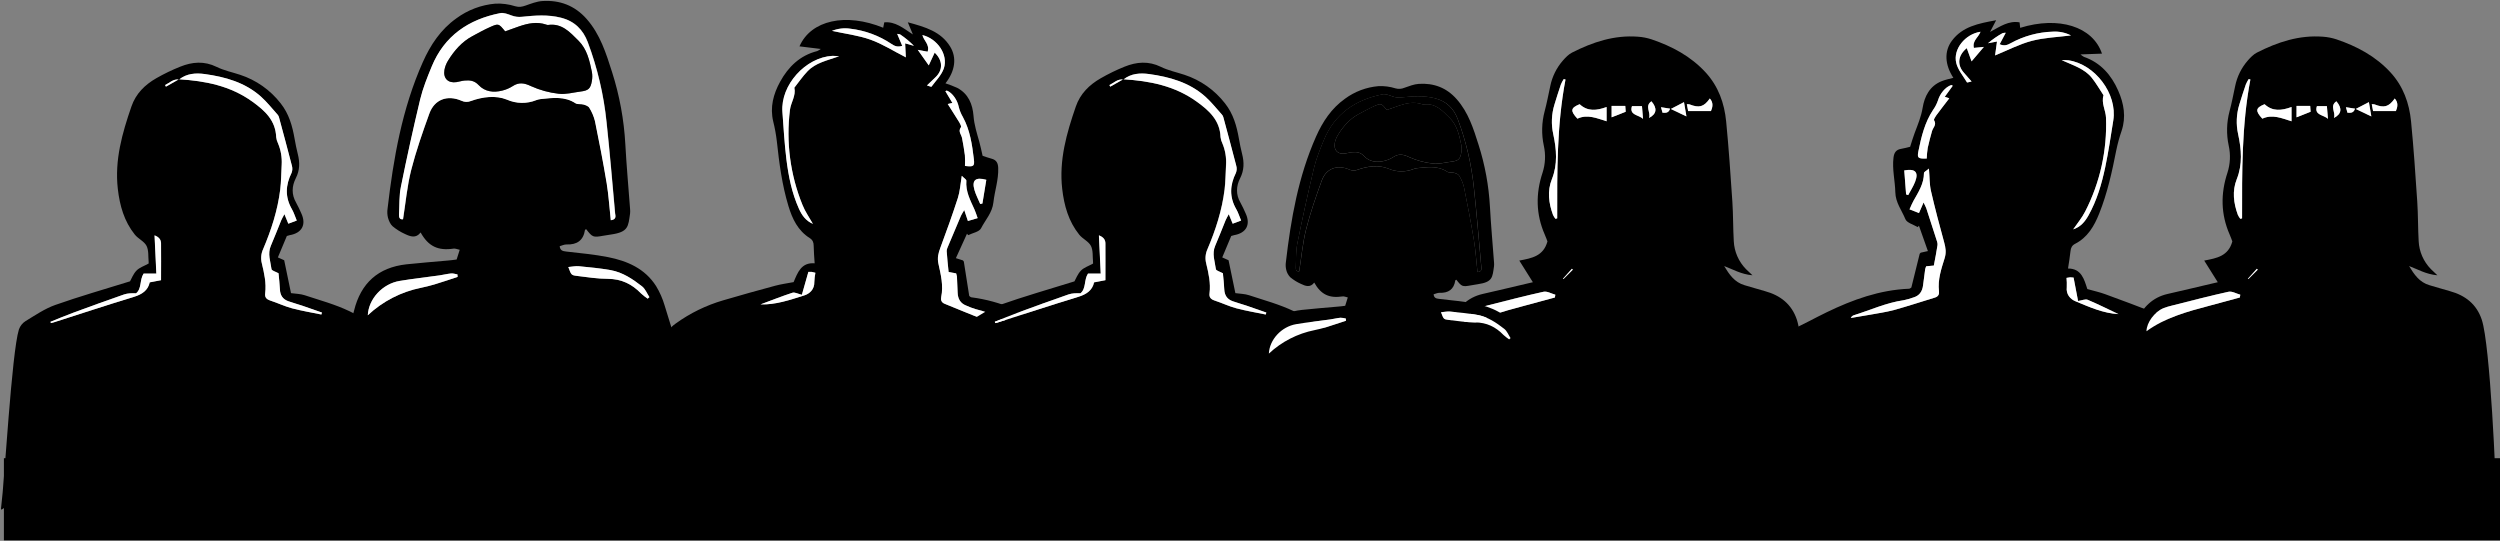 <?xml version="1.0" encoding="UTF-8"?>
<svg width="1923px" height="416px" viewBox="0 0 1923 416" version="1.1" xmlns="http://www.w3.org/2000/svg" xmlns:xlink="http://www.w3.org/1999/xlink">
    <rect x="0" y="0" width="1923" height="416" fill="#808080" stroke="none"/>
    <title>audience</title>
    <g id="audience" stroke="none" stroke-width="1" fill="none" fill-rule="evenodd">
        <g id="LOGOS-Y-GRAFICAMesa-de-trabajo-1-copia-3" fill-rule="nonzero">
            <path d="M610.45,217 C613.56,209.68 616.33,201.68 626.63,202.54 C626.34,197.76 625.93,193.4 625.88,189.04 C625.88,186.43 625.08,184.55 622.88,183.15 C613.71,177.39 609.43,168.3 606.45,158.45 C601.53,142.18 599.35,125.45 597.53,108.57 C596.935,103.483 596.013,98.439 594.77,93.47 C592.13,82.47 594.87,72.34 600.04,62.92 C606.34,51.41 615.32,42.65 628.57,39.3 C629.558,38.852 630.496,38.302 631.37,37.66 L614.96,35.66 C623.74,15.51 650.59,9.61 679.35,21.34 C679.62,20.03 679.87,18.78 680.19,17.19 C688.6,16.43 694.66,21.56 702.19,26.5 C700.83,23.24 699.9,21 698.28,17.14 C711.9,20.83 723.71,24.29 730.81,35.75 C736.16,44.37 734.69,54.61 727.25,64.1 C730.314,65.082 733.319,66.241 736.25,67.57 C744.89,72.08 748.14,80.24 748.83,89.15 C749.36,96.08 751.42,102.45 753.26,108.98 C754.21,112.36 754.88,115.81 755.81,119.83 C757.81,120.48 760.12,121.41 762.56,122.01 C766.42,122.96 767.7,125.4 767.83,129.22 C768.15,138.29 765.1,146.84 764.13,155.67 C763.26,163.67 757.94,169.11 754.62,175.61 C753.23,178.35 748.12,179.19 744.7,180.89 L743.82,179.76 C741.04,185.9 738.25,192.03 735.27,198.57 L740.67,200.29 C741.13,200.91 741.36,201.08 741.39,201.29 C742.77,210.02 744.14,218.76 745.53,227.62 C746.05,227.97 746.53,228.62 747.18,228.69 C769.58,231.55 789.55,240.8 808.69,252.17 C817.59,257.45 826.13,263.38 835.23,268.29 C844.56,273.29 847.47,281.4 847.87,291.02 C848.2,299.02 848.13,381.42 848.43,389.42 C848.57,393.23 847.98,385.42 850.07,389.42 C851.32,391.79 848.7,386.01 847.39,389.42 C847.14,390.07 844.75,389.74 843.57,389.42 C831.32,386.06 818.77,390.23 806.37,389.42 C787.37,388.17 768.37,390.51 749.37,389.42 C738.37,388.79 727.27,390.34 716.27,389.42 C693.56,387.52 670.89,391.55 648.21,389.42 C643.53,388.98 638.85,389.49 634.21,389.42 C596.54,388.86 558.88,389.83 521.21,389.42 C516.51,389.37 511.81,389.42 507.11,389.42 C501.5,389.42 500.86,394.82 498.96,389.42 C495.53,379.67 498.31,295.91 501.43,286.97 C504.14,279.19 506.83,271.39 509.22,263.5 C510.962,257.588 514.656,252.442 519.7,248.9 C530.792,240.881 543.179,234.827 556.32,231 C569.63,227.06 583.01,223.37 596.41,219.75 C600.71,218.6 605.15,218 610.45,217 Z M729.67,209.26 C729.12,203.5 728.49,198.4 728.23,193.26 C728.15,191.75 728.99,190.15 729.6,188.68 C732.76,181.087 735.957,173.52 739.19,165.98 C739.69,164.83 740.44,163.79 741.73,161.59 L744.54,170 L752.04,167.79 C751.04,164.96 750.42,162.97 749.57,161.1 C746.38,154.1 742.68,147.2 743.35,139.01 C743.42,138.09 741.54,137.01 739.83,135.25 C738.71,141.78 738.41,147.25 736.83,152.25 C732.65,165.19 728.03,177.98 723.3,190.73 C721.8,194.73 720.88,198.34 721.87,202.87 C723.71,211.24 725.87,219.75 724,228.52 C723.53,230.74 724.18,232.67 726.61,233.65 C736.84,237.76 746.97,242.13 757.3,245.97 C763.17,248.15 769.3,249.53 775.4,251.19 C780.19,252.5 785.02,253.69 789.83,254.94 C789.49,253.92 788.735,253.092 787.75,252.66 C775.39,247.59 763.69,240.89 750.53,237.81 C748.058,237.063 745.64,236.151 743.29,235.08 C738.78,233.35 736.84,229.9 736.65,225.25 C736.48,221.03 736.32,216.8 736.1,212.58 C735.974,211.802 735.773,211.039 735.5,210.3 L729.67,209.26 Z M625.31,172.26 C622.6,167.42 619.31,162.82 617.31,157.71 C607.877,134.55 604.55,109.355 607.65,84.54 C608.37,78.74 612.42,73.65 611.04,67.47 C614.38,63.25 617.43,58.76 621.13,54.89 C627.36,48.35 636.13,46.6 645.49,43.31 C642.91,43.15 641.58,42.93 640.26,43 C619.7,44.16 600.35,65.39 601.85,86.11 C602.74,98.25 603.43,110.43 604.91,122.51 C606.51,135.51 609.08,148.46 614.56,160.59 C616.8,165.58 619.79,169.85 625.31,172.22 L625.31,172.26 Z M729,80 C732.17,85 735.1,89.49 737.89,94.08 C738.6,95.24 739.64,97.28 739.17,97.9 C736.72,101.15 739.56,103.54 740.05,106.29 C740.83,110.66 741.7,115.02 742.22,119.42 C742.4,122.167 742.42,124.921 742.28,127.67 C748.9,128.5 749.79,127.99 749.13,122.47 C747.79,111.29 746.19,100.14 740.66,90.01 C739.228,87.582 738.16,84.958 737.49,82.22 C736.49,77.17 732.79,71.62 728.49,69.76 C728.12,69.6 727.49,70.09 727.22,70.18 L732.6,79.18 L729,80 Z M694,35.23 C690.39,36.48 688,35.35 685.59,33.7 C676.167,27.39 665.382,23.404 654.12,22.07 C649.326,21.351 644.426,21.927 639.93,23.74 C650.11,25.96 660.22,27.16 669.57,30.5 C678.92,33.84 687.4,39.32 696.78,44.12 C696.59,40.47 696.42,37.18 696.23,33.35 L703.01,35.25 C699.815,32.005 696.3,29.09 692.52,26.55 C692.05,26.21 691.29,26.27 690.11,26.04 L694,35.23 Z M706,38.33 C709.17,42.82 711.42,45.99 714.45,50.27 C716.27,46.37 717.62,43.44 719.01,40.45 C725.36,46.58 725.49,53.87 719.58,59.45 L713,65.72 C714.92,66.28 716.3,66.93 716.46,66.72 C719.82,62.09 724.26,57.77 726.01,52.55 C729.53,42.07 721.01,29.72 709.49,26.98 C710.49,31.24 715.37,34.39 713.49,39.78 L706,38.33 Z M585,234.14 C596.86,234.51 607.71,230.64 618.58,227.29 C622.88,225.97 626.58,222.56 626.43,216.89 C626.526,214.523 626.797,212.167 627.24,209.84 C626.338,209.562 625.419,209.338 624.49,209.17 C623.611,209.115 622.729,209.115 621.85,209.17 L616.85,226.77 C613.78,226.04 611.38,224.62 609.62,225.19 C601.25,227.88 593.12,231.12 584.93,234.16 L585,234.14 Z M754,156.94 L755.66,156.55 C756.667,150.45 757.667,144.367 758.66,138.3 C750.37,136 747.37,138.58 749.53,146.13 C750.62,149.85 752.49,153.34 754,156.94 Z" id="Shape" fill="#000000"></path>
            <path d="M729.67,209.23 L735.46,210.29 C735.733,211.029 735.934,211.792 736.06,212.57 C736.28,216.79 736.44,221.02 736.61,225.24 C736.8,229.89 738.74,233.34 743.25,235.07 C745.6,236.141 748.018,237.053 750.49,237.8 C763.65,240.88 775.35,247.58 787.71,252.65 C788.695,253.082 789.45,253.91 789.79,254.93 C784.98,253.68 780.15,252.49 775.36,251.18 C769.3,249.52 763.13,248.18 757.26,245.96 C746.93,242.12 736.8,237.75 726.57,233.64 C724.14,232.64 723.49,230.73 723.96,228.51 C725.79,219.74 723.67,211.23 721.83,202.86 C720.83,198.33 721.76,194.75 723.26,190.72 C727.99,177.97 732.61,165.18 736.79,152.24 C738.41,147.24 738.71,141.77 739.79,135.24 C741.5,137 743.38,138.08 743.31,139 C742.64,147.19 746.31,154 749.53,161.09 C750.38,162.96 750.97,164.95 752,167.78 L744.5,169.99 L741.69,161.58 C740.4,163.78 739.69,164.82 739.15,165.97 C735.917,173.517 732.72,181.083 729.56,188.67 C728.95,190.14 728.11,191.74 728.19,193.25 C728.49,198.37 729.12,203.47 729.67,209.23 Z" id="Path" fill="#FFFFFF"></path>
            <path d="M625.31,172.22 C619.79,169.85 616.8,165.58 614.53,160.55 C609.05,148.42 606.53,135.55 604.88,122.47 C603.4,110.39 602.71,98.21 601.82,86.07 C600.32,65.35 619.67,44.12 640.23,42.96 C641.55,42.89 642.88,43.11 645.46,43.27 C636.11,46.56 627.33,48.27 621.1,54.85 C617.4,58.72 614.35,63.21 611.01,67.43 C612.39,73.61 608.34,78.7 607.62,84.5 C604.52,109.315 607.847,134.51 617.28,157.67 C619.31,162.78 622.6,167.38 625.31,172.22 Z" id="Path" fill="#FFFFFF"></path>
            <path d="M729,80 L732.56,79.14 L727.18,70.14 C727.43,70.05 728.08,69.56 728.45,69.72 C732.79,71.58 736.45,77.13 737.45,82.18 C738.12,84.918 739.188,87.542 740.62,89.97 C746.15,100.1 747.75,111.25 749.09,122.43 C749.75,127.95 748.86,128.43 742.24,127.63 C742.38,124.881 742.36,122.127 742.18,119.38 C741.66,114.98 740.79,110.62 740.01,106.25 C739.52,103.5 736.68,101.11 739.13,97.86 C739.6,97.24 738.56,95.2 737.85,94.04 C735.07,89.51 732.14,85 729,80 Z" id="Path" fill="#FFFFFF"></path>
            <path d="M694,35.25 L690.11,26.06 C691.29,26.29 692.05,26.23 692.52,26.57 C696.3,29.11 699.815,32.025 703.01,35.27 L696.23,33.37 C696.42,37.2 696.59,40.49 696.78,44.14 C687.4,39.34 678.87,33.85 669.57,30.52 C660.27,27.19 650.11,25.98 639.93,23.76 C644.426,21.947 649.326,21.371 654.12,22.09 C665.382,23.424 676.167,27.41 685.59,33.72 C688,35.37 690.35,36.5 694,35.25 Z" id="Path" fill="#FFFFFF"></path>
            <path d="M705.92,38.35 L713.51,39.76 C715.38,34.37 710.51,31.22 709.51,26.96 C720.99,29.7 729.51,42.05 726.03,52.53 C724.28,57.75 719.84,62.07 716.48,66.7 C716.32,66.93 714.94,66.28 713.02,65.7 L719.51,59.48 C725.42,53.87 725.29,46.58 718.94,40.48 C717.55,43.48 716.2,46.4 714.38,50.3 C711.34,46 709.09,42.84 705.92,38.35 Z" id="Path" fill="#FFFFFF"></path>
            <path d="M584.93,234.16 C593.12,231.16 601.25,227.88 609.55,225.16 C611.31,224.59 613.71,226.01 616.78,226.74 L621.78,209.14 C622.659,209.085 623.541,209.085 624.42,209.14 C625.349,209.308 626.268,209.532 627.17,209.81 C626.727,212.137 626.456,214.493 626.36,216.86 C626.53,222.53 622.81,225.94 618.51,227.26 C607.64,230.66 596.79,234.53 584.93,234.16 Z" id="Path" fill="#FFFFFF"></path>
            <path d="M754,156.94 C752.49,153.34 750.62,149.85 749.55,146.13 C747.39,138.58 750.39,136 758.68,138.3 C757.68,144.36 756.68,150.443 755.68,156.55 L754,156.94 Z" id="Path" fill="#FFFFFF"></path>
            <path d="M1619.35,226.3 C1632.35,231.07 1645.4,235.9 1658.35,240.98 C1671.109,245.931 1682.923,253.034 1693.28,261.98 C1698.022,265.914 1701.289,271.339 1702.55,277.37 C1704.25,285.43 1706.25,381.37 1708.28,389.37 C1710.61,398.54 1712.62,379.95 1708.36,389.37 C1706,394.58 1705.21,389.88 1699.62,389.37 C1694.94,388.94 1690.31,389.73 1685.62,389.37 C1648.05,386.52 1610.49,392.08 1572.91,389.37 C1568.24,389.03 1563.52,389.37 1558.83,389.37 C1536.04,389.53 1513.25,389.44 1490.47,389.37 C1479.47,389.37 1468.39,389.7 1457.35,389.37 C1438.35,388.81 1419.35,389.77 1400.28,389.37 C1387.86,389.11 1375.51,387.08 1363.02,389.37 C1361.82,389.59 1359.47,390.04 1359.27,389.37 C1358.27,385.86 1356.05,391.62 1357.49,389.37 C1359.92,385.58 1359.66,393.15 1360.13,389.37 C1361.13,381.43 1361.74,283.37 1362.76,275.47 C1363.99,265.92 1367.59,258.12 1377.32,253.92 C1386.81,249.82 1395.83,244.65 1405.16,240.16 C1425.16,230.49 1445.9,223 1468.47,222.09 C1469.07,222.09 1469.65,221.48 1470.21,221.17 C1472.36,212.47 1474.48,203.88 1476.61,195.3 C1476.66,195.1 1476.9,194.94 1477.41,194.36 L1482.94,193.12 C1480.54,186.35 1478.3,180 1476.05,173.64 L1475.05,174.69 C1471.79,172.69 1466.78,171.42 1465.62,168.57 C1462.88,161.81 1458.05,155.89 1457.88,147.88 C1457.68,139 1455.37,130.22 1456.48,121.21 C1456.95,117.42 1458.48,115.1 1462.36,114.49 C1464.84,114.1 1467.27,113.37 1469.27,112.9 C1470.55,108.98 1471.51,105.59 1472.75,102.31 C1475.15,95.96 1477.75,89.8 1478.89,82.93 C1480.34,74.12 1484.28,66.27 1493.29,62.53 C1496.18,61.32 1499.35,60.75 1502.52,59.85 C1495.93,49.75 1495.36,39.42 1501.43,31.29 C1509.49,20.5 1521.56,18.07 1535.43,15.57 C1533.5,19.28 1532.37,21.43 1530.74,24.57 C1538.65,20.3 1545.14,15.71 1553.45,17.2 L1553.92,21.41 C1583.59,12.21 1609.83,20.41 1616.83,41.25 L1600.31,41.86 C1601.126,42.572 1602.011,43.201 1602.95,43.74 C1615.87,48.23 1624.05,57.74 1629.33,69.74 C1633.66,79.58 1635.52,89.92 1631.94,100.64 C1630.271,105.482 1628.912,110.426 1627.87,115.44 C1624.61,132.06 1620.99,148.58 1614.67,164.36 C1610.85,173.92 1605.8,182.6 1596.17,187.55 C1593.82,188.75 1592.88,190.55 1592.63,193.16 C1592.21,197.5 1591.42,201.8 1590.72,206.54 C1601.05,206.54 1603.12,214.78 1605.58,222.34 C1610.79,223.79 1615.17,224.78 1619.35,226.3 Z M1481.64,204.82 C1481.305,205.533 1481.04,206.276 1480.85,207.04 C1480.26,211.23 1479.74,215.43 1479.2,219.62 C1478.61,224.23 1476.38,227.5 1471.74,228.83 C1469.306,229.693 1466.817,230.395 1464.29,230.93 C1450.91,232.86 1438.67,238.52 1425.92,242.5 C1424.899,242.84 1424.073,243.601 1423.65,244.59 C1428.55,243.77 1433.47,243 1438.36,242.1 C1444.53,240.97 1450.8,240.1 1456.84,238.47 C1467.46,235.54 1477.93,232.06 1488.47,228.85 C1490.98,228.09 1491.79,226.22 1491.47,223.97 C1490.41,215.07 1493.26,206.79 1495.81,198.6 C1497.19,194.18 1496.59,190.53 1495.44,186.38 C1491.84,173.27 1488.34,160.13 1485.3,146.88 C1484.12,141.73 1484.3,136.27 1483.74,129.68 C1481.89,131.28 1479.92,132.19 1479.91,133.12 C1479.91,141.34 1475.59,147.84 1471.8,154.58 C1470.8,156.38 1470.03,158.31 1468.8,161.04 L1476.08,163.89 C1477.22,161.26 1478.17,159.06 1479.61,155.75 C1480.7,158.06 1481.36,159.16 1481.75,160.35 C1484.317,168.15 1486.847,175.963 1489.34,183.79 C1489.83,185.31 1490.52,186.98 1490.34,188.47 C1489.63,193.55 1488.56,198.58 1487.51,204.27 L1481.64,204.82 Z M1606.43,165.75 C1612.94,154.13 1616.62,141.51 1619.34,128.65 C1621.86,116.74 1623.6,104.65 1625.54,92.65 C1628.83,72.15 1611.39,49.31 1591.01,46.38 C1589.7,46.19 1588.35,46.3 1585.77,46.23 C1594.77,50.32 1603.39,52.83 1609.04,59.88 C1612.39,64.06 1615.04,68.8 1618.04,73.29 C1616.13,79.29 1619.73,84.75 1619.94,90.58 C1620.863,115.577 1615.354,140.392 1603.94,162.65 C1601.47,167.56 1597.8,171.86 1594.68,176.44 C1600.38,174.55 1603.74,170.56 1606.43,165.75 L1606.43,165.75 Z M1495.92,74.44 L1502.05,65.98 C1501.81,65.87 1501.21,65.32 1500.83,65.45 C1496.34,66.93 1492.21,72.14 1490.74,77.08 C1489.84,79.749 1488.55,82.27 1486.91,84.56 C1480.52,94.18 1477.91,105.15 1475.66,116.17 C1474.53,121.61 1475.36,122.17 1482.04,121.94 C1482.134,119.191 1482.391,116.449 1482.81,113.73 C1483.71,109.39 1484.95,105.12 1486.11,100.84 C1486.84,98.15 1489.87,96 1487.71,92.55 C1487.3,91.9 1488.51,89.96 1489.31,88.86 C1492.49,84.53 1495.8,80.3 1499.39,75.61 L1495.92,74.44 Z M1542.82,25.22 C1541.993,25.19 1541.166,25.291 1540.37,25.52 C1536.385,27.723 1532.632,30.322 1529.17,33.28 L1536.09,31.97 C1535.57,35.77 1535.09,39.03 1534.61,42.65 C1544.37,38.65 1553.34,33.95 1562.9,31.44 C1572.46,28.93 1582.68,28.6 1593.01,27.27 C1588.684,25.076 1583.851,24.075 1579.01,24.37 C1567.675,24.733 1556.586,27.773 1546.65,33.24 C1544.06,34.67 1541.65,35.6 1538.14,34.03 L1542.82,25.22 Z M1518.29,36.84 C1516.88,31.3 1521.97,28.58 1523.39,24.43 C1511.71,26.16 1502.12,37.73 1504.71,48.43 C1506,53.78 1510.06,58.43 1512.99,63.38 C1513.14,63.62 1514.57,63.09 1516.53,62.7 C1514.17,60.02 1512.4,57.97 1510.61,55.95 C1505.2,49.84 1505.96,42.59 1512.82,37.03 C1513.94,40.13 1515.04,43.16 1516.51,47.21 L1525.97,36.05 L1518.29,36.84 Z M1605.79,230.57 C1604.09,229.85 1601.58,231.05 1598.45,231.52 C1597.32,225.67 1596.2,219.83 1595,213.52 C1594.125,213.399 1593.243,213.329 1592.36,213.31 C1591.419,213.402 1590.485,213.545 1589.56,213.74 C1589.798,216.099 1589.865,218.472 1589.76,220.84 C1589.1,226.47 1592.51,230.19 1596.68,231.84 C1607.22,236.12 1617.68,240.91 1629.54,241.57 C1621.65,237.9 1613.83,234 1605.79,230.57 Z M1473.16,139.68 C1475.97,132.35 1473.16,129.52 1464.75,131.1 C1465.217,137.22 1465.69,143.363 1466.17,149.53 L1467.79,150.07 C1469.61,146.61 1471.78,143.3 1473.16,139.68 L1473.16,139.68 Z" id="Shape" fill="#000000"></path>
            <path d="M1487.5,204.27 L1481.64,204.82 C1481.305,205.533 1481.04,206.276 1480.85,207.04 C1480.26,211.23 1479.74,215.43 1479.2,219.62 C1478.61,224.23 1476.38,227.5 1471.74,228.83 C1469.306,229.693 1466.817,230.395 1464.29,230.93 C1450.91,232.86 1438.67,238.52 1425.92,242.5 C1424.899,242.84 1424.073,243.601 1423.65,244.59 C1428.55,243.77 1433.47,243 1438.36,242.1 C1444.53,240.97 1450.8,240.1 1456.84,238.47 C1467.46,235.54 1477.93,232.06 1488.47,228.85 C1490.98,228.09 1491.79,226.22 1491.47,223.97 C1490.41,215.07 1493.26,206.79 1495.81,198.6 C1497.19,194.18 1496.59,190.53 1495.44,186.38 C1491.84,173.27 1488.34,160.13 1485.3,146.88 C1484.12,141.73 1484.3,136.27 1483.74,129.68 C1481.89,131.28 1479.92,132.19 1479.91,133.12 C1479.91,141.34 1475.59,147.84 1471.8,154.58 C1470.8,156.38 1470.03,158.31 1468.8,161.04 L1476.08,163.89 C1477.22,161.26 1478.17,159.06 1479.61,155.75 C1480.7,158.06 1481.36,159.16 1481.75,160.35 C1484.317,168.15 1486.847,175.963 1489.34,183.79 C1489.83,185.31 1490.52,186.98 1490.34,188.47 C1489.62,193.55 1488.55,198.58 1487.5,204.27 Z" id="Path" fill="#FFFFFF"></path>
            <path d="M1594.68,176.43 C1600.38,174.55 1603.74,170.56 1606.43,165.75 C1612.94,154.13 1616.62,141.51 1619.34,128.65 C1621.86,116.74 1623.6,104.65 1625.54,92.65 C1628.83,72.15 1611.39,49.31 1591.01,46.38 C1589.7,46.19 1588.35,46.3 1585.77,46.23 C1594.77,50.32 1603.39,52.83 1609.04,59.88 C1612.39,64.06 1615.04,68.8 1618.04,73.29 C1616.13,79.29 1619.73,84.75 1619.94,90.58 C1620.863,115.577 1615.354,140.392 1603.94,162.65 C1601.47,167.55 1597.8,171.85 1594.68,176.43 Z" id="Path" fill="#FFFFFF"></path>
            <path d="M1499.39,75.61 L1495.92,74.44 L1502.05,65.98 C1501.81,65.87 1501.21,65.32 1500.83,65.45 C1496.34,66.93 1492.21,72.14 1490.74,77.08 C1489.84,79.749 1488.55,82.27 1486.91,84.56 C1480.52,94.18 1477.91,105.15 1475.66,116.17 C1474.53,121.61 1475.36,122.17 1482.04,121.94 C1482.134,119.191 1482.391,116.449 1482.81,113.73 C1483.71,109.39 1484.95,105.12 1486.11,100.84 C1486.84,98.15 1489.87,96 1487.71,92.55 C1487.3,91.9 1488.51,89.96 1489.31,88.86 C1492.49,84.53 1495.8,80.3 1499.39,75.61 Z" id="Path" fill="#FFFFFF"></path>
            <path d="M1538.15,34 L1542.82,25.19 C1541.993,25.16 1541.166,25.261 1540.37,25.49 C1536.385,27.693 1532.632,30.292 1529.17,33.25 L1536.09,31.94 C1535.57,35.74 1535.09,39 1534.61,42.62 C1544.37,38.62 1553.34,33.92 1562.9,31.41 C1572.46,28.9 1582.68,28.57 1593.01,27.24 C1588.684,25.046 1583.851,24.045 1579.01,24.34 C1567.675,24.703 1556.586,27.743 1546.65,33.21 C1544.07,34.67 1541.64,35.6 1538.15,34 Z" id="Path" fill="#FFFFFF"></path>
            <path d="M1526,36.09 L1518.32,36.84 C1516.91,31.3 1522,28.58 1523.41,24.43 C1511.74,26.16 1502.15,37.73 1504.74,48.43 C1506.03,53.78 1510.09,58.43 1513.02,63.38 C1513.17,63.62 1514.6,63.09 1516.56,62.7 C1514.2,60.02 1512.43,57.97 1510.64,55.95 C1505.23,49.84 1505.99,42.59 1512.85,37.03 C1513.97,40.13 1515.07,43.16 1516.54,47.21 L1526,36.09 Z" id="Path" fill="#FFFFFF"></path>
            <path d="M1629.54,241.64 C1621.65,237.9 1613.83,233.97 1605.79,230.57 C1604.09,229.85 1601.58,231.05 1598.45,231.52 C1597.32,225.67 1596.2,219.83 1595,213.52 C1594.125,213.399 1593.243,213.329 1592.36,213.31 C1591.419,213.402 1590.485,213.545 1589.56,213.74 C1589.798,216.099 1589.865,218.472 1589.76,220.84 C1589.1,226.47 1592.51,230.19 1596.68,231.84 C1607.22,236.19 1617.7,241 1629.54,241.64 Z" id="Path" fill="#FFFFFF"></path>
            <path d="M1467.79,150.07 C1469.61,146.61 1471.79,143.3 1473.16,139.68 C1475.97,132.35 1473.16,129.52 1464.75,131.1 C1465.217,137.22 1465.69,143.363 1466.17,149.53 L1467.79,150.07 Z" id="Path" fill="#FFFFFF"></path>
            <path d="M1348,211.75 C1339.22,210.98 1333,207.19 1326.23,204.64 C1330.08,211.02 1334.13,217.15 1341.99,219.4 C1347.19,220.88 1352.35,222.5 1357.56,223.93 C1369.47,227.19 1378.22,233.99 1382.18,246.01 C1388.61,265.5 1393.13,368.73 1393.36,389.35 C1393.48,400.35 1390.04,387.87 1380.27,389.35 C1363.56,391.88 1346.85,387.41 1330.06,389.35 C1302.44,392.54 1274.62,388.65 1246.89,389.35 C1237.96,389.57 1229.04,389.44 1220.13,389.35 C1208.86,389.23 1197.58,390.35 1186.35,389.35 C1168.56,387.83 1150.83,390.99 1133.06,389.35 C1124.66,388.58 1117.13,394.47 1110.48,389.35 C1106.66,386.35 1105.26,393.89 1105.03,389.35 C1104.03,368.57 1107.4,265.94 1116.41,247.04 C1121.41,236.56 1128.69,228.78 1140.51,226.1 C1151.72,223.57 1162.9,220.87 1174.09,218.25 C1175.65,217.88 1177.22,217.53 1179.09,217.09 L1168.65,200.43 C1178.37,198.6 1187.2,197.01 1190.3,185.7 C1189.92,184.7 1189.16,182.52 1188.22,180.4 C1181.37,164.8 1181.22,148.9 1186.5,132.92 C1188.704,126.173 1189.049,118.957 1187.5,112.03 C1185.617,103.304 1185.833,94.256 1188.13,85.63 C1189.83,79.29 1191.04,72.81 1192.43,66.39 C1193.906,58.966 1197.321,52.065 1202.33,46.39 C1204.33,44.14 1206.58,41.79 1209.21,40.45 C1225.12,32.36 1241.74,26.84 1259.94,28.23 C1263.452,28.473 1266.921,29.145 1270.27,30.23 C1286.07,35.57 1300.48,43.23 1311.97,55.71 C1321.79,66.42 1326.39,79.39 1327.76,93.43 C1329.76,113.98 1331.17,134.6 1332.54,155.21 C1333.21,165.28 1333.03,175.41 1333.62,185.49 C1334.006,193.567 1337.344,201.221 1343,207 C1344.26,208.28 1345.61,209.48 1348,211.75 Z M1196,228.84 C1196.12,228.12 1196.25,227.4 1196.38,226.69 C1193.38,225.86 1190.03,223.83 1187.3,224.42 C1172.62,227.63 1158.08,231.48 1143.49,235.14 C1141.429,235.617 1139.404,236.239 1137.43,237 C1130.43,239.83 1124.29,248.07 1124.19,254.8 C1138.67,244.3 1155.45,239.69 1172.31,235.25 C1180.24,233.17 1188.12,231 1196,228.84 Z M1204.17,61.14 L1202.8,60.83 C1201.964,62.127 1201.238,63.492 1200.63,64.91 C1198.89,70.03 1197.243,75.173 1195.69,80.34 C1193.387,87.765 1193.067,95.663 1194.76,103.25 C1197.25,114.77 1198.28,126.34 1193.68,137.85 C1190.03,146.95 1191.25,156.25 1194.55,165.29 C1195.062,166.355 1195.689,167.361 1196.42,168.29 L1197.79,167.94 C1197.77,132.23 1197.41,96.48 1204.19,61.14 L1204.17,61.14 Z M1215.05,80.14 C1208.05,82.99 1207.69,85.21 1213.34,91.28 C1221.01,87.63 1228.43,91.03 1235.79,93.28 L1235.79,82.28 C1228,85.2 1221.13,85.84 1215.07,80.15 L1215.05,80.14 Z M1298.51,85.44 L1316.03,85.44 C1317.32,82.34 1318.03,79.07 1315.16,75.74 C1310.57,82.24 1306.95,83.21 1299.59,80.29 C1298.893,80.144 1298.181,80.09 1297.47,80.13 C1297.903,82.277 1298.257,84.05 1298.53,85.45 L1298.51,85.44 Z M1239.63,81.44 L1239.63,90.22 L1250.48,85.92 C1250.36,84.28 1250.25,82.81 1250.15,81.44 L1239.63,81.44 Z M1263.81,91.44 C1263.54,88.27 1263.28,85.1 1262.99,81.64 L1255.29,81.64 C1253,88.85 1260.72,88.25 1263.83,91.46 L1263.81,91.44 Z M1285.16,83.8 L1297.16,89.56 C1296.35,84.85 1295.85,81.95 1295.27,78.56 L1285.16,83.8 Z M1268.38,90.74 C1274.38,87.63 1274.9,83.31 1270.28,77.9 C1264.81,81.66 1270.08,86.41 1268.4,90.76 L1268.38,90.74 Z M1209.8,207.42 L1209.1,206.72 L1202.22,214.36 L1202.56,214.66 L1209.8,207.42 Z M1278.8,86.68 C1281.13,86.77 1283.43,87.17 1284.62,83.57 L1277.62,82.45 C1278.17,84.37 1278.46,85.45 1278.81,86.7 L1278.8,86.68 Z" id="Shape" fill="#000000"></path>
            <path d="M1196,228.84 C1188.1,230.98 1180.22,233.17 1172.31,235.25 C1155.45,239.69 1138.67,244.3 1124.19,254.8 C1124.29,248.07 1130.41,239.8 1137.43,237 C1139.404,236.239 1141.429,235.617 1143.49,235.14 C1158.08,231.48 1172.62,227.63 1187.3,224.42 C1190.03,223.83 1193.3,225.86 1196.38,226.69 C1196.27,227.4 1196.14,228.12 1196,228.84 Z" id="Path" fill="#FFFFFF"></path>
            <path d="M1204.19,61.14 C1197.41,96.48 1197.77,132.23 1197.81,167.96 L1196.44,168.31 C1195.709,167.381 1195.082,166.375 1194.57,165.31 C1191.27,156.31 1190.05,146.97 1193.7,137.87 C1198.3,126.36 1197.27,114.79 1194.78,103.27 C1193.087,95.683 1193.407,87.785 1195.71,80.36 C1197.27,75.187 1198.917,70.043 1200.65,64.93 C1201.258,63.512 1201.984,62.147 1202.82,60.85 L1204.19,61.14 Z" id="Path" fill="#FFFFFF"></path>
            <path d="M1215.07,80.15 C1221.13,85.84 1228.07,85.15 1235.81,82.3 L1235.81,93.3 C1228.45,91.03 1221.03,87.63 1213.36,91.3 C1207.71,85.22 1208.11,83 1215.07,80.15 Z" id="Path" fill="#FFFFFF"></path>
            <path d="M1298.53,85.45 C1298.263,84.05 1297.93,82.28 1297.53,80.14 C1298.241,80.1 1298.953,80.154 1299.65,80.3 C1307.01,83.22 1310.65,82.25 1315.22,75.75 C1318.14,79.08 1317.38,82.35 1316.09,85.45 L1298.53,85.45 Z" id="Path" fill="#FFFFFF"></path>
            <path d="M1239.65,81.48 L1250.17,81.48 C1250.27,82.85 1250.38,84.32 1250.5,85.96 L1239.65,90.26 L1239.65,81.48 Z" id="Path" fill="#FFFFFF"></path>
            <path d="M1263.83,91.46 C1260.72,88.25 1253,88.85 1255.31,81.66 L1263.01,81.66 C1263.3,85.12 1263.56,88.29 1263.83,91.46 Z" id="Path" fill="#FFFFFF"></path>
            <path d="M1285.18,83.82 L1295.34,78.54 C1295.92,81.97 1296.42,84.87 1297.23,89.54 L1285.18,83.82 Z" id="Path" fill="#FFFFFF"></path>
            <path d="M1268.4,90.76 C1270.08,86.41 1264.81,81.66 1270.3,77.92 C1274.92,83.33 1274.38,87.65 1268.4,90.76 Z" id="Path" fill="#FFFFFF"></path>
            <polygon id="Path" fill="#FFFFFF" points="1209.82 207.44 1202.58 214.68 1202.24 214.38 1209.12 206.74"></polygon>
            <path d="M1278.81,86.7 C1278.46,85.45 1278.17,84.37 1277.64,82.47 L1284.64,83.59 C1283.44,87.19 1281.14,86.79 1278.81,86.7 Z" id="Path" fill="#FFFFFF"></path>
            <path d="M1874.84,211.75 C1866.06,210.98 1859.84,207.19 1853.06,204.64 C1856.92,211.02 1860.96,217.15 1868.83,219.4 C1874.03,220.88 1879.19,222.5 1884.4,223.93 C1896.3,227.19 1905.05,233.99 1909.01,246.01 C1915.45,265.5 1920.01,368.73 1920.19,389.35 C1920.32,400.35 1916.88,387.87 1907.1,389.35 C1890.39,391.88 1873.69,387.41 1856.9,389.35 C1829.27,392.54 1801.46,388.65 1773.72,389.35 C1764.79,389.57 1755.88,389.44 1746.96,389.35 C1735.69,389.23 1724.41,390.35 1713.18,389.35 C1695.4,387.83 1677.67,390.99 1659.89,389.35 C1651.5,388.58 1643.96,394.47 1637.32,389.35 C1633.5,386.35 1632.09,393.89 1631.87,389.35 C1630.87,368.57 1634.23,265.94 1643.24,247.04 C1648.24,236.56 1655.53,228.78 1667.35,226.1 C1678.56,223.57 1689.73,220.87 1700.92,218.25 L1705.92,217.09 L1695.47,200.43 C1705.19,198.6 1714.03,197.01 1717.12,185.7 C1716.74,184.7 1715.98,182.52 1715.05,180.4 C1708.2,164.8 1708.05,148.9 1713.33,132.92 C1715.524,126.171 1715.869,118.958 1714.33,112.03 C1712.449,103.304 1712.662,94.258 1714.95,85.63 C1716.65,79.29 1717.87,72.81 1719.25,66.39 C1720.726,58.966 1724.141,52.065 1729.15,46.39 C1731.15,44.14 1733.4,41.79 1736.03,40.45 C1751.94,32.36 1768.57,26.84 1786.76,28.23 C1790.275,28.473 1793.748,29.145 1797.1,30.23 C1812.89,35.57 1827.31,43.23 1838.79,55.71 C1848.62,66.42 1853.21,79.39 1854.59,93.43 C1856.59,113.98 1857.99,134.6 1859.36,155.21 C1860.03,165.28 1859.86,175.41 1860.44,185.49 C1860.833,193.561 1864.174,201.208 1869.83,206.98 C1871.11,208.28 1872.46,209.48 1874.84,211.75 Z M1722.84,228.84 C1722.97,228.12 1723.1,227.4 1723.22,226.69 C1720.22,225.86 1716.87,223.83 1714.14,224.42 C1699.46,227.63 1684.92,231.48 1670.34,235.14 C1668.276,235.619 1666.248,236.24 1664.27,237 C1657.27,239.83 1651.14,248.07 1651.03,254.8 C1665.51,244.3 1682.3,239.69 1699.16,235.25 C1707.1,233.17 1715,231 1722.87,228.84 L1722.84,228.84 Z M1731.01,61.14 L1729.64,60.83 C1728.807,62.127 1728.085,63.492 1727.48,64.91 C1725.74,70.03 1724.073,75.173 1722.48,80.34 C1720.177,87.765 1719.857,95.663 1721.55,103.25 C1724.05,114.77 1725.08,126.34 1720.47,137.85 C1716.83,146.95 1718.05,156.25 1721.34,165.29 C1721.86,166.351 1722.486,167.356 1723.21,168.29 L1724.58,167.94 C1724.62,132.23 1724.27,96.48 1731,61.14 L1731.01,61.14 Z M1741.89,80.14 C1734.89,82.99 1734.53,85.21 1740.18,91.28 C1747.85,87.63 1755.27,91.03 1762.63,93.28 L1762.63,82.28 C1754.89,85.2 1748,85.84 1741.92,80.15 L1741.89,80.14 Z M1825.35,85.44 L1842.87,85.44 C1844.16,82.34 1844.87,79.07 1842,75.74 C1837.42,82.24 1833.79,83.21 1826.43,80.29 C1825.737,80.145 1825.027,80.091 1824.32,80.13 C1824.76,82.28 1825.11,84.05 1825.38,85.45 L1825.35,85.44 Z M1766.48,81.44 L1766.48,90.22 L1777.33,85.92 C1777.21,84.28 1777.1,82.81 1777,81.44 L1766.48,81.44 Z M1790.65,91.44 C1790.39,88.27 1790.12,85.1 1789.83,81.64 L1782.14,81.64 C1779.85,88.85 1787.57,88.25 1790.68,91.46 L1790.65,91.44 Z M1812,83.8 L1824,89.56 C1823.19,84.85 1822.7,81.95 1822.11,78.56 L1812,83.8 Z M1795.22,90.74 C1801.22,87.63 1801.74,83.31 1797.13,77.9 C1791.67,81.66 1796.93,86.41 1795.25,90.76 L1795.22,90.74 Z M1736.65,207.42 L1735.95,206.72 C1733.65,209.26 1731.357,211.807 1729.07,214.36 L1729.4,214.66 L1736.65,207.42 Z M1805.65,86.68 C1807.98,86.77 1810.28,87.17 1811.47,83.57 L1804.47,82.45 C1805,84.37 1805.32,85.45 1805.66,86.7 L1805.65,86.68 Z" id="Shape" fill="#000000"></path>
            <path d="M1722.87,228.84 C1714.98,230.98 1707.1,233.17 1699.19,235.25 C1682.33,239.69 1665.54,244.3 1651.06,254.8 C1651.17,248.07 1657.29,239.8 1664.3,237 C1666.278,236.24 1668.306,235.619 1670.37,235.14 C1684.95,231.48 1699.49,227.63 1714.17,224.42 C1716.9,223.83 1720.17,225.86 1723.25,226.69 C1723.13,227.4 1723,228.12 1722.87,228.84 Z" id="Path" fill="#FFFFFF"></path>
            <path d="M1731,61.14 C1724.23,96.48 1724.58,132.23 1724.62,167.96 L1723.25,168.31 C1722.526,167.376 1721.9,166.371 1721.38,165.31 C1718.09,156.31 1716.87,146.97 1720.51,137.87 C1725.12,126.36 1724.09,114.79 1721.59,103.27 C1719.897,95.683 1720.217,87.785 1722.52,80.36 C1724.093,75.187 1725.76,70.043 1727.52,64.93 C1728.125,63.512 1728.847,62.147 1729.68,60.85 L1731,61.14 Z" id="Path" fill="#FFFFFF"></path>
            <path d="M1741.92,80.15 C1747.98,85.84 1754.92,85.15 1762.66,82.3 L1762.66,93.3 C1755.3,91.03 1747.88,87.63 1740.21,91.3 C1734.56,85.22 1735,83 1741.92,80.15 Z" id="Path" fill="#FFFFFF"></path>
            <path d="M1825.38,85.45 C1825.11,84.05 1824.76,82.28 1824.38,80.14 C1825.087,80.101 1825.797,80.155 1826.49,80.3 C1833.85,83.22 1837.49,82.25 1842.06,75.75 C1844.98,79.08 1844.22,82.35 1842.93,85.45 L1825.38,85.45 Z" id="Path" fill="#FFFFFF"></path>
            <path d="M1766.51,81.48 L1777,81.48 C1777.1,82.85 1777.21,84.32 1777.33,85.96 L1766.48,90.26 L1766.51,81.48 Z" id="Path" fill="#FFFFFF"></path>
            <path d="M1790.68,91.46 C1787.57,88.25 1779.85,88.85 1782.17,81.66 L1789.86,81.66 C1790.15,85.12 1790.42,88.29 1790.68,91.46 Z" id="Path" fill="#FFFFFF"></path>
            <path d="M1812,83.82 L1822.16,78.54 C1822.75,81.97 1823.24,84.87 1824.05,89.54 L1812,83.82 Z" id="Path" fill="#FFFFFF"></path>
            <path d="M1795.25,90.76 C1796.93,86.41 1791.67,81.66 1797.16,77.92 C1801.77,83.33 1801.23,87.65 1795.25,90.76 Z" id="Path" fill="#FFFFFF"></path>
            <path d="M1736.68,207.44 L1729.43,214.68 L1729.1,214.38 C1731.393,211.827 1733.687,209.28 1735.98,206.74 L1736.68,207.44 Z" id="Path" fill="#FFFFFF"></path>
            <path d="M1805.66,86.7 C1805.32,85.45 1805.02,84.37 1804.5,82.47 L1811.5,83.59 C1810.29,87.19 1808,86.79 1805.66,86.7 Z" id="Path" fill="#FFFFFF"></path>
            <path d="M220.64,181.53 L213.74,198 L218.6,200.18 C220.35,208.65 222.06,216.89 223.84,225.48 C227.44,226 231.06,226 234.32,227.08 C245.92,230.9 257.85,234.13 268.8,239.38 C282.35,245.87 295.01,254.22 308.13,261.63 C312.66,264.19 314.65,267.41 314.45,272.97 C313.96,286.6 314.32,375.72 314.25,389.37 C314.25,392.1 313.79,387.05 313.59,389.37 C313.163,389.629 312.627,389.629 312.2,389.37 C290.86,388.78 269.51,389.95 248.2,389.37 C234.09,388.99 219.96,390.16 205.88,389.37 C185.22,388.22 164.6,390.71 143.95,389.37 C133.16,388.67 122.35,389.37 111.56,389.37 C81.43,389.37 51.31,389.11 21.19,389.37 C16.74,389.37 12.3,389.29 7.85,389.37 C1.85,389.48 0.17,395.16 0.96,389.37 C3.47,370.86 8.96,271.05 14.56,253.37 C15.499,250.742 17.286,248.5 19.64,247 C27.07,242.5 34.43,237.43 42.52,234.57 C61.13,227.99 80.15,222.57 100.03,216.39 C101.16,214.39 102.5,210.69 105.03,208.1 C107.29,205.76 110.83,204.65 114.34,202.7 C114.399,202.316 114.399,201.924 114.34,201.54 C113.92,197.34 114.5,192.62 112.71,189.11 C110.92,185.6 106.3,183.7 103.71,180.46 C95.51,170.24 92.1,158.17 90.62,145.28 C88.1,123.1 94,102.47 101.09,81.93 C104.54,71.93 111.47,65.22 120.21,60.18 C126.133,56.793 132.285,53.823 138.62,51.29 C147.85,47.57 157.08,46.76 166.62,51.45 C172.26,54.23 178.62,55.53 184.62,57.51 C197.012,61.55 207.908,69.213 215.9,79.51 C222.31,87.59 224.9,96.97 226.61,106.78 C227.31,110.71 228.08,114.62 229.06,118.48 C230.69,124.85 230.66,130.93 227.58,136.98 C224.42,143.2 224.12,149.57 227.77,155.88 C229.3,158.52 230.49,161.36 231.77,164.13 C235.77,172.72 232.29,179.29 222.83,180.89 C222.088,181.06 221.357,181.273 220.64,181.53 Z M137.63,61 C157.84,62.19 177.19,66 194.11,78.21 C203.69,85.11 211.95,92.59 212.41,105.51 C212.597,107.152 213.067,108.749 213.8,110.23 C216.004,115.452 216.976,121.112 216.64,126.77 C216.25,133.1 216.3,139.48 215.52,145.77 C213.52,161.77 208.59,176.97 202.31,191.77 C200.767,195.181 200.439,199.017 201.38,202.64 C203.2,210.18 204.91,217.77 203.93,225.64 C203.54,228.78 205.07,230.26 207.93,231.21 C213.51,233.04 218.93,235.63 224.53,237.14 C231.98,239.14 239.63,240.38 247.19,241.94 C247.33,241.43 247.46,240.94 247.6,240.41 C242.54,238.65 237.5,236.84 232.43,235.13 C228.87,233.93 225.22,232.95 221.68,231.69 C217.45,230.18 215.45,227.07 215.27,222.54 C215.09,218.34 214.56,214.16 214.21,210.2 C212.09,209.01 208.96,208.2 208.81,207.02 C208.05,201.11 205.64,195.21 208.27,189.12 C211.06,182.64 213.54,176.03 216.27,169.5 C216.82,168.15 217.62,166.89 218.74,164.76 C219.95,167.68 220.74,169.57 221.74,172.08 L228.23,169.65 C226.76,166.15 225.95,163.41 224.55,161 C219.11,151.64 219.55,142.38 224.27,132.9 C224.935,131.166 225.012,129.262 224.49,127.48 C221.28,115 217.9,102.56 214.54,90.13 C214.355,89.435 214.013,88.792 213.54,88.25 C209.3,83.56 205.37,78.5 200.67,74.31 C188.43,63.39 173.23,59.15 157.49,56.97 C150.67,56.03 143.57,56.42 137.68,61.19 C133.19,60.65 130.42,63.78 126.97,65.45 L127.59,66.71 L137.63,61 Z M38.82,247.51 L39.21,248.51 C39.83,248.36 40.46,248.24 41.07,248.05 C61.69,241.45 82.25,234.67 102.96,228.36 C109.3,226.43 113.89,223.36 115.23,217.17 L123.93,215.5 C123.93,205.58 124.01,196.5 123.93,187.34 C123.93,184.7 122.74,182.47 118.93,181.01 C119.42,191.25 119.86,200.76 120.32,210.41 L110.53,210.41 C107.31,215.35 109.25,221.92 104.72,225.59 C101.47,225.5 98.3,225.51 95.47,226.48 C82.34,231.02 69.28,235.78 56.25,240.58 C50.33,242.76 44.6,245.2 38.82,247.51 Z" id="Shape" fill="#000000"></path>
            <path d="M137.74,61.18 C143.62,56.41 150.74,56.02 157.54,56.96 C173.28,59.14 188.48,63.38 200.72,74.3 C205.42,78.49 209.35,83.55 213.59,88.24 C214.063,88.782 214.405,89.425 214.59,90.12 C217.95,102.55 221.33,114.99 224.54,127.47 C225.062,129.252 224.985,131.156 224.32,132.89 C219.57,142.37 219.16,151.63 224.6,160.99 C226,163.4 226.81,166.14 228.28,169.64 L221.79,172.07 C220.79,169.56 219.98,167.67 218.79,164.75 C217.67,166.88 216.87,168.14 216.32,169.49 C213.64,176.02 211.16,182.63 208.32,189.11 C205.69,195.2 208.1,201.11 208.86,207.01 C209.01,208.2 212.14,209.01 214.26,210.19 C214.61,214.19 215.14,218.33 215.32,222.53 C215.5,227.06 217.5,230.17 221.73,231.68 C225.27,232.94 228.92,233.92 232.48,235.12 C237.55,236.83 242.59,238.64 247.65,240.4 C247.51,240.91 247.38,241.4 247.24,241.93 C239.68,240.37 232.03,239.11 224.58,237.13 C218.93,235.62 213.58,233.03 207.98,231.2 C205.07,230.25 203.54,228.77 203.98,225.63 C204.98,217.76 203.25,210.17 201.43,202.63 C200.489,199.007 200.817,195.171 202.36,191.76 C208.64,177 213.61,161.76 215.57,145.76 C216.35,139.48 216.3,133.1 216.69,126.76 C217.026,121.102 216.054,115.442 213.85,110.22 C213.117,108.739 212.647,107.142 212.46,105.5 C212,92.58 203.74,85.1 194.16,78.2 C177.24,66 157.89,62.2 137.68,60.99 L137.74,61.18 Z" id="Path" fill="#FFFFFF"></path>
            <path d="M38.82,247.51 C44.6,245.2 50.33,242.76 56.17,240.61 C69.17,235.81 82.26,231.05 95.39,226.51 C98.22,225.51 101.39,225.51 104.64,225.62 C109.17,221.95 107.23,215.38 110.45,210.44 L120.24,210.44 C119.78,200.79 119.34,191.28 118.85,181.04 C122.7,182.5 123.85,184.73 123.85,187.37 C123.97,196.49 123.85,205.61 123.85,215.53 L115.15,217.2 C113.81,223.39 109.22,226.46 102.88,228.39 C82.17,234.7 61.61,241.48 40.99,248.08 C40.38,248.27 39.75,248.39 39.13,248.54 L38.82,247.51 Z" id="Path" fill="#FFFFFF"></path>
            <path d="M137.63,61 L127.63,66.66 L127.01,65.4 C130.46,63.73 133.23,60.6 137.73,61.14 L137.63,61 Z" id="Path" fill="#FFFFFF"></path>
            <path d="M947.05,181.53 L940.15,198 L945,200.18 C946.76,208.65 948.47,216.89 950.25,225.48 C953.85,226 957.47,226 960.73,227.08 C972.33,230.9 984.26,234.13 995.21,239.38 C1008.76,245.87 1021.42,254.22 1034.54,261.63 C1039.06,264.19 1041.06,267.41 1040.86,272.97 C1040.37,286.6 1040.73,375.72 1040.65,389.37 C1040.65,392.1 1040.2,387.05 1039.99,389.37 C1039.567,389.63 1039.033,389.63 1038.61,389.37 C1017.26,388.78 995.92,389.95 974.61,389.37 C960.5,388.99 946.37,390.16 932.29,389.37 C911.63,388.22 891,390.71 870.36,389.37 C859.57,388.67 848.76,389.37 837.96,389.37 C807.84,389.37 777.72,389.11 747.6,389.37 C743.15,389.37 738.71,389.29 734.26,389.37 C728.26,389.48 726.58,395.16 727.37,389.37 C729.88,370.86 735.37,271.05 740.97,253.37 C741.921,250.75 743.72,248.522 746.08,247.04 C753.51,242.54 760.87,237.47 768.96,234.61 C787.57,228.03 806.59,222.61 826.46,216.43 C827.6,214.43 828.94,210.73 831.46,208.14 C833.72,205.8 837.26,204.69 840.77,202.74 C840.829,202.356 840.829,201.964 840.77,201.58 C840.35,197.38 840.93,192.66 839.14,189.15 C837.35,185.64 832.73,183.74 830.14,180.5 C821.94,170.28 818.53,158.21 817.05,145.32 C814.52,123.16 820.41,102.53 827.51,81.99 C830.96,71.99 837.89,65.28 846.62,60.24 C852.533,56.836 858.674,53.846 865,51.29 C874.23,47.57 883.46,46.76 893,51.45 C898.63,54.23 905,55.53 911,57.51 C923.392,61.55 934.288,69.213 942.28,79.51 C948.68,87.59 951.28,96.97 952.99,106.78 C953.68,110.71 954.46,114.62 955.44,118.48 C957.07,124.85 957.03,130.93 953.96,136.98 C950.8,143.2 950.5,149.57 954.15,155.88 C955.67,158.52 956.87,161.36 958.15,164.13 C962.15,172.72 958.67,179.29 949.21,180.89 C948.478,181.061 947.757,181.274 947.05,181.53 Z M864,61 C884.21,62.19 903.55,66 920.48,78.21 C930.06,85.11 938.31,92.59 938.78,105.51 C938.961,107.153 939.432,108.751 940.17,110.23 C942.374,115.452 943.346,121.112 943.01,126.77 C942.62,133.1 942.66,139.48 941.89,145.77 C939.89,161.77 934.96,176.97 928.68,191.77 C927.138,195.181 926.807,199.015 927.74,202.64 C929.56,210.18 931.28,217.77 930.3,225.64 C929.9,228.78 931.44,230.26 934.3,231.21 C939.88,233.04 945.24,235.63 950.9,237.14 C958.35,239.14 966,240.38 973.56,241.94 C973.69,241.43 973.83,240.94 973.97,240.41 C968.91,238.65 963.87,236.84 958.8,235.13 C955.23,233.93 951.59,232.95 948.05,231.69 C943.82,230.18 941.82,227.07 941.63,222.54 C941.46,218.34 940.93,214.16 940.58,210.2 C938.45,209.01 935.33,208.2 935.18,207.02 C934.42,201.11 932.01,195.21 934.63,189.12 C937.43,182.64 939.91,176.03 942.63,169.5 C943.18,168.15 943.98,166.89 945.1,164.76 C946.3,167.68 947.1,169.57 948.1,172.08 L954.59,169.65 C953.12,166.15 952.31,163.41 950.91,161 C945.47,151.64 945.91,142.38 950.63,132.9 C951.29,131.165 951.367,129.263 950.85,127.48 C947.64,115 944.26,102.56 940.9,90.13 C940.715,89.435 940.373,88.792 939.9,88.25 C935.66,83.56 931.73,78.5 927.03,74.31 C914.79,63.39 899.59,59.15 883.84,56.97 C877.03,56.03 869.92,56.42 864.04,61.19 C859.54,60.65 856.78,63.78 853.33,65.45 L853.95,66.71 L864,61 Z M765.23,247.51 L765.62,248.51 C766.24,248.36 766.87,248.24 767.47,248.05 C788.09,241.45 808.66,234.67 829.36,228.36 C835.71,226.43 840.3,223.36 841.63,217.17 L850.34,215.5 C850.34,205.58 850.41,196.5 850.34,187.34 C850.34,184.7 849.15,182.47 845.34,181.01 C845.82,191.25 846.27,200.76 846.73,210.41 L836.94,210.41 C833.72,215.35 835.66,221.92 831.13,225.59 C827.88,225.5 824.71,225.51 821.88,226.48 C808.75,231.02 795.69,235.78 782.66,240.58 C776.74,242.76 771,245.2 765.23,247.51 Z" id="Shape" fill="#000000"></path>
            <path d="M864.15,61.18 C870.02,56.41 877.15,56.02 883.94,56.96 C899.69,59.14 914.89,63.38 927.13,74.3 C931.83,78.49 935.76,83.55 940,88.24 C940.473,88.782 940.815,89.425 941,90.12 C944.36,102.55 947.74,114.99 950.95,127.47 C951.467,129.253 951.39,131.155 950.73,132.89 C945.98,142.37 945.57,151.63 951.01,160.99 C952.41,163.4 953.22,166.14 954.69,169.64 L948.2,172.07 C947.2,169.56 946.38,167.67 945.2,164.75 C944.08,166.88 943.28,168.14 942.73,169.49 C940.05,176.02 937.57,182.63 934.73,189.11 C932.11,195.2 934.52,201.11 935.28,207.01 C935.43,208.2 938.55,209.01 940.68,210.19 C941.03,214.19 941.56,218.33 941.73,222.53 C941.92,227.06 943.92,230.17 948.15,231.68 C951.69,232.94 955.33,233.92 958.9,235.12 C963.97,236.83 969.01,238.64 974.07,240.4 C973.93,240.91 973.79,241.4 973.66,241.93 C966.1,240.37 958.45,239.11 951,237.13 C945.34,235.62 940,233.03 934.4,231.2 C931.49,230.25 929.95,228.77 930.4,225.63 C931.4,217.76 929.66,210.17 927.84,202.63 C926.907,199.005 927.238,195.171 928.78,191.76 C935.06,177 940.03,161.76 941.99,145.76 C942.76,139.48 942.72,133.1 943.11,126.76 C943.446,121.102 942.474,115.442 940.27,110.22 C939.532,108.741 939.061,107.143 938.88,105.5 C938.41,92.58 930.16,85.1 920.58,78.2 C903.65,66 884.31,62.2 864.1,60.99 L864.15,61.18 Z" id="Path" fill="#FFFFFF"></path>
            <path d="M765.23,247.51 C771.01,245.2 776.74,242.76 782.58,240.61 C795.58,235.81 808.67,231.05 821.8,226.51 C824.63,225.51 827.8,225.51 831.05,225.62 C835.58,221.95 833.64,215.38 836.86,210.44 L846.65,210.44 C846.19,200.79 845.74,191.28 845.26,181.04 C849.11,182.5 850.26,184.73 850.26,187.37 C850.37,196.49 850.26,205.61 850.26,215.53 L841.55,217.2 C840.22,223.39 835.63,226.46 829.28,228.39 C808.58,234.7 788.01,241.48 767.39,248.08 C766.79,248.27 766.16,248.39 765.54,248.54 L765.23,247.51 Z" id="Path" fill="#FFFFFF"></path>
            <path d="M864,61 L854,66.66 L853.38,65.4 C856.83,63.73 859.59,60.6 864.1,61.14 L864,61 Z" id="Path" fill="#FFFFFF"></path>
            <path d="M351.24,199.62 C352.03,197.15 352.72,194.96 353.61,192.14 C351.75,191.76 350.23,191.03 348.85,191.24 C336.94,193.02 329.49,189.51 323.53,178.8 C319.97,183.59 315.62,181.94 311.53,180 C308.11,178.465 304.915,176.473 302.03,174.08 C300.25,172.53 299.12,169.89 298.44,167.52 C297.877,165.23 297.765,162.853 298.11,160.52 C302.61,121.89 309.24,83.74 325.19,47.88 C331.1,34.59 338.95,22.71 351.06,14.1 C359.827,7.64 370.21,3.729 381.06,2.8 C386.215,2.562 391.371,3.24 396.29,4.8 C399.37,5.7 401.6,5.21 404.29,4.27 C408.51,2.81 412.83,1.07 417.2,0.8 C430.57,-0.05 442.03,4.2 451.2,14.54 C461.68,26.41 466.2,41.02 470.85,55.59 C476.551,73.505 479.962,92.069 481,110.84 C481.9,127.47 483.42,144.07 484.65,160.69 C484.775,161.863 484.775,163.047 484.65,164.22 C483.23,174.22 483.43,178.44 470.14,180.36 C468.04,180.66 465.96,181.03 463.88,181.36 C456.29,182.74 455.68,182.51 450.88,176.28 C450.57,176.49 450,176.65 449.97,176.9 C448.69,185.04 443.74,188.32 435.77,188.04 C434.01,187.98 432.22,188.92 430.51,189.38 C430.86,192.73 432.86,193.17 435.51,193.48 C446.25,194.73 457.06,195.68 467.65,197.77 C482.51,200.7 496.09,206.58 504.65,220.04 C507.462,224.669 509.661,229.644 511.19,234.84 C517.19,253.893 522.963,273.01 528.51,292.19 C530.45,298.85 528.63,386.74 522.43,389.31 C517.97,391.16 513.04,389.19 508.28,389.31 C477.67,390.08 447.05,388.61 416.44,389.31 C401.88,389.65 387.34,388.97 372.77,389.31 C356.77,389.677 340.77,389.677 324.77,389.31 C315.87,389.09 307,390.13 298.11,389.31 C296.71,389.18 295.11,388.83 293.93,389.31 C285.93,392.59 280.09,391.87 273.59,389.31 C271.17,388.31 269.25,393.49 270.33,389.31 C271.33,385.47 269.57,290.47 268.33,286.31 C266.47,280.24 266.76,274.18 267.53,268.12 C268.62,259.51 270.11,250.94 271.47,242.37 C271.65,241.21 272.06,240.09 272.34,238.95 C277.55,217.76 290.9,205.7 312.65,203.31 C323.15,202.16 333.7,201.4 344.22,200.43 C346.43,200.28 348.74,199.93 351.24,199.62 Z M469.82,169.41 C474.4,168.83 473.4,165.99 473.22,164 C471.12,140.63 469.17,117.24 466.65,93.92 C464.486,72.84 459.616,52.126 452.16,32.29 C448.58,22.92 442.22,16.29 431.71,13.6 C421.58,11.01 411.6,11.81 401.59,12.86 C398.882,13.177 396.137,12.834 393.59,11.86 C390.81,10.86 387.59,9.51 384.88,10.04 C360.49,14.86 341.88,27.47 332.17,51.11 C328.77,59.36 325.37,67.74 323.29,76.38 C317.903,98.753 312.95,121.23 308.43,143.81 C307.05,150.64 307.43,157.81 307.05,164.81 C306.94,167.04 307.37,168.96 310.1,168.6 C312.1,155.81 313.25,143.08 316.34,130.85 C320.08,116.1 325.13,101.64 330.34,87.3 C334.28,76.4 344.19,72.72 355.06,77.43 C357.346,78.538 359.997,78.611 362.34,77.63 C371.42,74.34 381.53,73.13 390.02,76.58 C397.209,79.766 405.383,79.896 412.67,76.94 C413.771,76.526 414.92,76.254 416.09,76.13 C425.22,75.21 434.36,73.84 442.8,79.39 C444.35,80.39 446.92,79.76 448.88,80.33 C450.53,80.8 452.65,81.55 453.39,82.85 C455.377,86.021 456.849,89.488 457.75,93.12 C460.97,108.99 464.06,124.89 466.75,140.87 C468.15,150.16 468.74,159.52 469.82,169.41 Z M352,213 C352,212.36 351.92,211.72 351.87,211.08 C350.26,210.81 348.62,210.19 347.05,210.33 C344.05,210.61 341.05,211.41 338.05,211.83 C327.82,213.27 317.54,214.39 307.36,216.1 C294.19,218.31 283.49,229.95 282.92,242.5 C294.35,231.768 308.55,224.443 323.92,221.35 C327.36,220.62 330.81,219.81 334.17,218.78 C340.1,217 346,215 352,213 Z M498.23,229.71 L499.56,228.57 C497.71,225.77 496.41,222.25 493.9,220.29 C486.69,214.65 478.98,209.47 469.77,207.8 C461.71,206.35 453.52,205.58 445.37,204.8 C442.76,204.54 440.08,205.16 437.17,205.41 C439.45,211.48 439.43,211.71 443.81,212.24 C451.72,213.24 459.66,214.45 467.59,214.49 C477.96,214.54 486.15,218.49 493.15,225.76 C494.735,227.202 496.42,228.532 498.19,229.74 L498.23,229.71 Z" id="Shape" fill="#000000"></path>
            <path d="M469.82,169.41 C468.74,159.52 468.15,150.16 466.62,140.95 C463.97,124.95 460.88,109.07 457.62,93.2 C456.719,89.568 455.247,86.101 453.26,82.93 C452.52,81.63 450.4,80.88 448.75,80.41 C446.75,79.84 444.22,80.49 442.67,79.47 C434.23,73.92 425.09,75.29 415.96,76.21 C414.79,76.334 413.641,76.606 412.54,77.02 C405.253,79.976 397.079,79.846 389.89,76.66 C381.4,73.21 371.29,74.42 362.21,77.71 C359.867,78.691 357.216,78.618 354.93,77.51 C344.06,72.8 334.15,76.51 330.21,87.38 C325.04,101.72 319.99,116.18 316.21,130.93 C313.12,143.16 312.01,155.93 309.97,168.68 C307.24,169.04 306.81,167.12 306.92,164.89 C307.29,157.89 306.92,150.68 308.3,143.89 C312.86,121.33 317.813,98.853 323.16,76.46 C325.24,67.82 328.64,59.46 332.04,51.19 C341.76,27.55 360.36,14.94 384.75,10.12 C387.44,9.59 390.68,10.92 393.46,11.94 C396.007,12.914 398.752,13.257 401.46,12.94 C411.46,11.89 421.46,11.09 431.58,13.68 C442.09,16.37 448.45,23 452.03,32.37 C459.486,52.206 464.356,72.92 466.52,94 C469.04,117.32 470.99,140.71 473.09,164.08 C473.401,166 474.4,168.83 469.82,169.41 Z M388.56,24.12 C383.62,18.12 383.56,17.91 377.14,20.76 C372.42,22.86 367.88,25.38 363.33,27.83 C355.22,32.2 349.4,38.93 344.66,46.63 C343.294,48.816 342.347,51.237 341.87,53.77 C340.77,60.34 344.72,64.19 351.18,63.17 C353.26,62.84 355.3,62.17 357.38,61.96 C361.38,61.62 364.87,61.96 368.14,65.42 C373.01,70.61 379.7,71.42 386.47,69.65 C389.212,68.976 391.826,67.862 394.21,66.35 C399.09,63.12 403.13,63.74 408.44,66.26 C415.202,69.323 422.403,71.304 429.78,72.13 C435.21,72.8 440.94,71.13 446.53,70.43 C452.53,69.67 454.25,68.22 455.24,62.43 C455.686,60.12 455.706,57.748 455.3,55.43 C453.46,46.69 451.61,37.84 444.89,31.22 C438.39,24.8 432.15,17.7 421.52,19.22 C421.045,19.228 420.574,19.132 420.14,18.94 C413.06,16.52 406.22,17.94 399.44,20.25 C395.91,21.44 392.4,22.74 388.56,24.12 Z" id="Shape" fill="#FFFFFF"></path>
            <path d="M352,213 C346.06,214.93 340.14,217 334.16,218.78 C330.8,219.78 327.35,220.62 323.91,221.35 C308.54,224.443 294.34,231.768 282.91,242.5 C283.48,229.95 294.18,218.31 307.35,216.1 C317.53,214.39 327.81,213.27 338.04,211.83 C341.04,211.41 344.04,210.61 347.04,210.33 C348.61,210.19 350.25,210.81 351.86,211.08 C351.88,211.75 351.92,212.39 352,213 Z" id="Path" fill="#FFFFFF"></path>
            <path d="M498.19,229.74 C496.405,228.527 494.708,227.191 493.11,225.74 C486.11,218.48 477.92,214.52 467.55,214.47 C459.62,214.47 451.68,213.18 443.77,212.22 C439.39,211.69 439.41,211.46 437.13,205.39 C440.04,205.14 442.72,204.52 445.33,204.78 C453.48,205.58 461.67,206.35 469.73,207.78 C478.94,209.45 486.65,214.63 493.86,220.27 C496.37,222.27 497.67,225.75 499.52,228.55 L498.19,229.74 Z" id="Path" fill="#FFFFFF"></path>
            <path d="M388.56,24.12 C392.4,22.74 395.91,21.44 399.44,20.23 C406.22,17.92 413.06,16.5 420.14,18.92 C420.574,19.112 421.045,19.208 421.52,19.2 C432.15,17.64 438.39,24.74 444.89,31.2 C451.61,37.82 453.46,46.67 455.3,55.41 C455.706,57.728 455.686,60.1 455.24,62.41 C454.24,68.23 452.57,69.68 446.53,70.41 C440.94,71.11 435.21,72.78 429.78,72.11 C422.403,71.284 415.202,69.303 408.44,66.24 C403.13,63.72 399.09,63.1 394.21,66.33 C391.826,67.842 389.212,68.956 386.47,69.63 C379.7,71.39 373.01,70.63 368.14,65.4 C364.87,61.91 361.39,61.6 357.38,61.94 C355.3,62.12 353.26,62.82 351.18,63.15 C344.72,64.15 340.77,60.32 341.87,53.75 C342.347,51.217 343.294,48.796 344.66,46.61 C349.4,38.91 355.22,32.18 363.33,27.81 C367.88,25.36 372.42,22.81 377.14,20.74 C383.52,17.91 383.62,18.08 388.56,24.12 Z" id="Path" fill="#000000"></path>
            <path d="M1034.72,235.21 C1035.39,233.09 1035.99,231.21 1036.72,228.79 C1035.13,228.47 1033.82,227.79 1032.63,228.02 C1022.41,229.54 1016.02,226.54 1010.9,217.34 C1007.9,221.46 1004.12,220.04 1000.62,218.34 C997.684,217.026 994.942,215.317 992.47,213.26 C990.951,211.698 989.887,209.751 989.39,207.63 C988.905,205.668 988.807,203.63 989.1,201.63 C992.97,168.47 998.65,135.74 1012.35,104.96 C1017.42,93.56 1024.15,83.36 1034.55,75.96 C1042.081,70.413 1051,67.056 1060.32,66.26 C1064.743,66.052 1069.168,66.627 1073.39,67.96 C1075.673,68.606 1078.11,68.447 1080.29,67.51 C1083.9,66.26 1087.61,64.76 1091.36,64.51 C1102.83,63.78 1112.67,67.42 1120.49,76.3 C1129.49,86.49 1133.41,99.03 1137.36,111.53 C1142.254,126.915 1145.177,142.859 1146.06,158.98 C1146.84,173.25 1148.14,187.5 1149.2,201.76 C1149.303,202.757 1149.303,203.763 1149.2,204.76 C1147.99,213.31 1148.2,216.97 1136.75,218.61 C1134.95,218.87 1133.17,219.18 1131.38,219.51 C1124.87,220.69 1124.38,220.51 1120.21,215.15 C1119.94,215.32 1119.46,215.46 1119.42,215.68 C1118.33,222.68 1114.08,225.48 1107.24,225.24 C1105.73,225.19 1104.24,225.99 1102.73,226.38 C1103.03,229.26 1104.73,229.64 1106.99,229.9 C1116.2,230.98 1125.49,231.8 1134.57,233.59 C1147.33,236.1 1158.98,241.15 1166.31,252.7 C1168.725,256.672 1170.614,260.941 1171.93,265.4 C1177.06,281.75 1181.93,372.83 1186.79,389.28 C1188.45,395 1186.89,387.07 1181.57,389.28 C1177.75,390.87 1173.51,389.18 1169.42,389.28 C1143.16,389.94 1116.88,388.68 1090.61,389.28 C1078.11,389.57 1065.61,388.99 1053.13,389.28 C1039.41,389.6 1025.68,389.6 1011.94,389.28 C1004.3,389.09 996.69,389.98 989.06,389.28 C987.85,389.17 986.47,388.87 985.47,389.28 C978.63,392.1 973.59,391.47 968.01,389.28 C965.94,388.46 964.29,392.87 965.21,389.28 C966.06,385.98 964.56,392.83 963.47,389.28 C961.87,384.07 962.11,299.18 962.78,293.98 C963.72,286.59 964.99,279.25 966.16,271.89 C966.32,270.89 966.67,269.94 966.91,268.96 C971.38,250.77 982.83,240.42 1001.5,238.37 C1010.5,237.37 1019.56,236.72 1028.59,235.89 C1030.59,235.78 1032.57,235.48 1034.72,235.21 Z M1136.48,209.28 C1140.41,208.79 1139.55,206.35 1139.4,204.64 C1137.6,184.58 1135.92,164.51 1133.76,144.49 C1131.906,126.402 1127.724,108.628 1121.32,91.61 C1118.25,83.56 1112.79,77.87 1103.78,75.61 C1095.08,73.39 1086.52,74.07 1077.93,74.97 C1075.594,75.264 1073.222,74.983 1071.02,74.15 C1068.63,73.28 1065.85,72.15 1063.54,72.59 C1042.61,76.72 1026.65,87.59 1018.31,107.83 C1015.39,114.91 1012.47,122.11 1010.68,129.52 C1006.06,148.72 1001.81,168.007 997.93,187.38 C996.75,193.25 997.07,199.38 996.75,205.45 C996.65,207.36 997.02,209 999.37,208.7 C1001.12,197.7 1002.07,186.8 1004.72,176.3 C1007.93,163.64 1012.26,151.23 1016.72,138.92 C1020.1,129.57 1028.61,126.42 1037.93,130.45 C1039.89,131.408 1042.168,131.473 1044.18,130.63 C1051.98,127.8 1060.65,126.76 1067.94,129.73 C1074.109,132.457 1081.12,132.566 1087.37,130.03 C1088.336,129.672 1089.345,129.44 1090.37,129.34 C1098.2,128.55 1106.04,127.34 1113.28,132.13 C1114.62,133.01 1116.82,132.45 1118.5,132.94 C1119.92,133.35 1121.74,133.99 1122.38,135.11 C1124.082,137.831 1125.341,140.804 1126.11,143.92 C1128.88,157.54 1131.53,171.19 1133.81,184.92 C1135.05,192.76 1135.56,200.8 1136.48,209.28 Z M1035.34,246.72 L1035.22,245.07 C1033.871,244.689 1032.481,244.474 1031.08,244.43 C1028.48,244.67 1025.93,245.35 1023.34,245.72 C1014.56,246.95 1005.73,247.91 996.99,249.38 C985.7,251.28 976.51,261.27 975.99,272.04 C985.803,262.827 997.994,256.537 1011.19,253.88 C1014.19,253.25 1017.11,252.56 1020,251.68 C1025.16,250.11 1030.24,248.38 1035.34,246.72 L1035.34,246.72 Z M1160.83,261.06 L1161.97,260.06 C1160.38,257.65 1159.27,254.64 1157.11,252.95 C1150.93,248.11 1144.31,243.67 1136.4,242.24 C1129.49,240.99 1122.46,240.33 1115.46,239.64 C1113.23,239.42 1110.92,239.96 1108.46,240.16 C1110.46,245.37 1110.39,245.57 1114.16,246.03 C1120.94,246.85 1127.75,247.92 1134.56,247.96 C1143.46,247.96 1150.49,251.4 1156.5,257.63 C1157.86,258.875 1159.307,260.022 1160.83,261.06 Z" id="Shape" fill="#000000"></path>
            <path d="M1136.48,209.28 C1135.56,200.8 1135.05,192.76 1133.74,184.86 C1131.46,171.15 1128.81,157.5 1126.04,143.86 C1125.271,140.744 1124.012,137.771 1122.31,135.05 C1121.67,133.93 1119.85,133.29 1118.43,132.88 C1116.75,132.39 1114.55,132.95 1113.21,132.07 C1105.97,127.31 1098.13,128.49 1090.3,129.28 C1089.275,129.38 1088.266,129.612 1087.3,129.97 C1081.05,132.506 1074.039,132.397 1067.87,129.67 C1060.58,126.67 1051.87,127.74 1044.11,130.57 C1042.098,131.413 1039.82,131.348 1037.86,130.39 C1028.54,126.39 1020.03,129.51 1016.65,138.86 C1012.21,151.17 1007.88,163.58 1004.65,176.24 C1002,186.74 1001.05,197.66 999.3,208.64 C996.95,208.94 996.58,207.3 996.68,205.39 C997,199.39 996.68,193.19 997.86,187.32 C1001.773,167.987 1006.023,148.7 1010.61,129.46 C1012.4,122.05 1015.32,114.85 1018.24,107.77 C1026.58,87.49 1042.54,76.66 1063.47,72.53 C1065.78,72.07 1068.56,73.22 1070.95,74.09 C1073.152,74.923 1075.524,75.204 1077.86,74.91 C1086.45,74.01 1095.01,73.33 1103.71,75.55 C1112.71,77.85 1118.18,83.55 1121.25,91.55 C1127.654,108.568 1131.836,126.342 1133.69,144.43 C1135.85,164.43 1137.53,184.52 1139.33,204.58 C1139.55,206.35 1140.41,208.79 1136.48,209.28 Z M1066.74,84.59 C1062.5,79.41 1062.42,79.27 1056.94,81.71 C1052.94,83.52 1049,85.71 1045.09,87.78 C1038.09,91.53 1033.09,97.31 1029.09,103.92 C1027.915,105.791 1027.104,107.868 1026.7,110.04 C1025.75,115.68 1029.14,118.98 1034.7,118.11 C1036.48,117.82 1038.23,117.22 1040.02,117.11 C1043.46,116.81 1046.44,117.11 1049.25,120.11 C1053.43,124.57 1059.17,125.25 1064.98,123.74 C1067.335,123.167 1069.579,122.208 1071.62,120.9 C1075.81,118.13 1079.28,118.67 1083.84,120.83 C1089.642,123.449 1095.822,125.136 1102.15,125.83 C1106.81,126.41 1111.73,124.97 1116.52,124.37 C1121.71,123.72 1123.15,122.47 1124,117.48 C1124.366,115.497 1124.366,113.463 1124,111.48 C1122.42,103.97 1120.83,96.38 1115.07,90.7 C1109.48,85.19 1104.14,79.09 1095.01,80.43 C1094.603,80.442 1094.199,80.36 1093.83,80.19 C1087.75,78.12 1081.88,79.34 1076.06,81.32 C1073.05,82.3 1070,83.41 1066.74,84.59 L1066.74,84.59 Z" id="Shape" fill="#000000"></path>
            <path d="M1035.34,246.72 C1030.24,248.38 1025.16,250.11 1020.03,251.72 C1017.14,252.6 1014.18,253.29 1011.22,253.92 C998.026,256.551 985.828,262.813 976,272 C976.49,261.23 985.68,251.24 997,249.34 C1005.74,247.87 1014.57,246.91 1023.35,245.68 C1025.94,245.31 1028.49,244.63 1031.09,244.39 C1032.491,244.434 1033.881,244.649 1035.23,245.03 L1035.34,246.72 Z" id="Path" fill="#FFFFFF"></path>
            <path d="M1160.83,261.06 C1159.297,260.029 1157.84,258.89 1156.47,257.65 C1150.47,251.42 1143.47,248.03 1134.53,247.98 C1127.72,247.98 1120.91,246.87 1114.13,246.05 C1110.36,245.59 1110.39,245.39 1108.43,240.18 C1110.92,239.98 1113.23,239.44 1115.43,239.66 C1122.43,240.35 1129.43,241.01 1136.37,242.26 C1144.28,243.69 1150.9,248.13 1157.08,252.97 C1159.24,254.66 1160.35,257.67 1161.94,260.08 L1160.83,261.06 Z" id="Path" fill="#FFFFFF"></path>
            <path d="M1066.74,84.59 C1070.04,83.41 1073.05,82.3 1076.08,81.26 C1081.9,79.26 1087.77,78.06 1093.85,80.13 C1094.219,80.3 1094.623,80.382 1095.03,80.37 C1104.16,79.03 1109.5,85.13 1115.09,90.64 C1120.85,96.32 1122.44,103.91 1124.02,111.42 C1124.386,113.403 1124.386,115.437 1124.02,117.42 C1123.17,122.42 1121.73,123.66 1116.54,124.31 C1111.75,124.91 1106.83,126.31 1102.17,125.77 C1095.842,125.076 1089.662,123.389 1083.86,120.77 C1079.3,118.61 1075.86,118.07 1071.64,120.84 C1069.599,122.148 1067.355,123.107 1065,123.68 C1059.19,125.19 1053.45,124.51 1049.27,120.05 C1046.46,117.05 1043.48,116.78 1040.04,117.05 C1038.25,117.2 1036.5,117.8 1034.72,118.05 C1029.17,118.92 1025.78,115.62 1026.72,109.98 C1027.124,107.808 1027.935,105.731 1029.11,103.86 C1033.17,97.25 1038.17,91.47 1045.11,87.72 C1049.02,85.62 1052.91,83.46 1056.96,81.65 C1062.42,79.27 1062.5,79.41 1066.74,84.59 Z" id="Path" fill="#000000"></path>
            <rect id="Rectangle" fill="#000000" x="3" y="352.47" width="1920" height="63.14"></rect>
        </g>
    </g>
</svg>